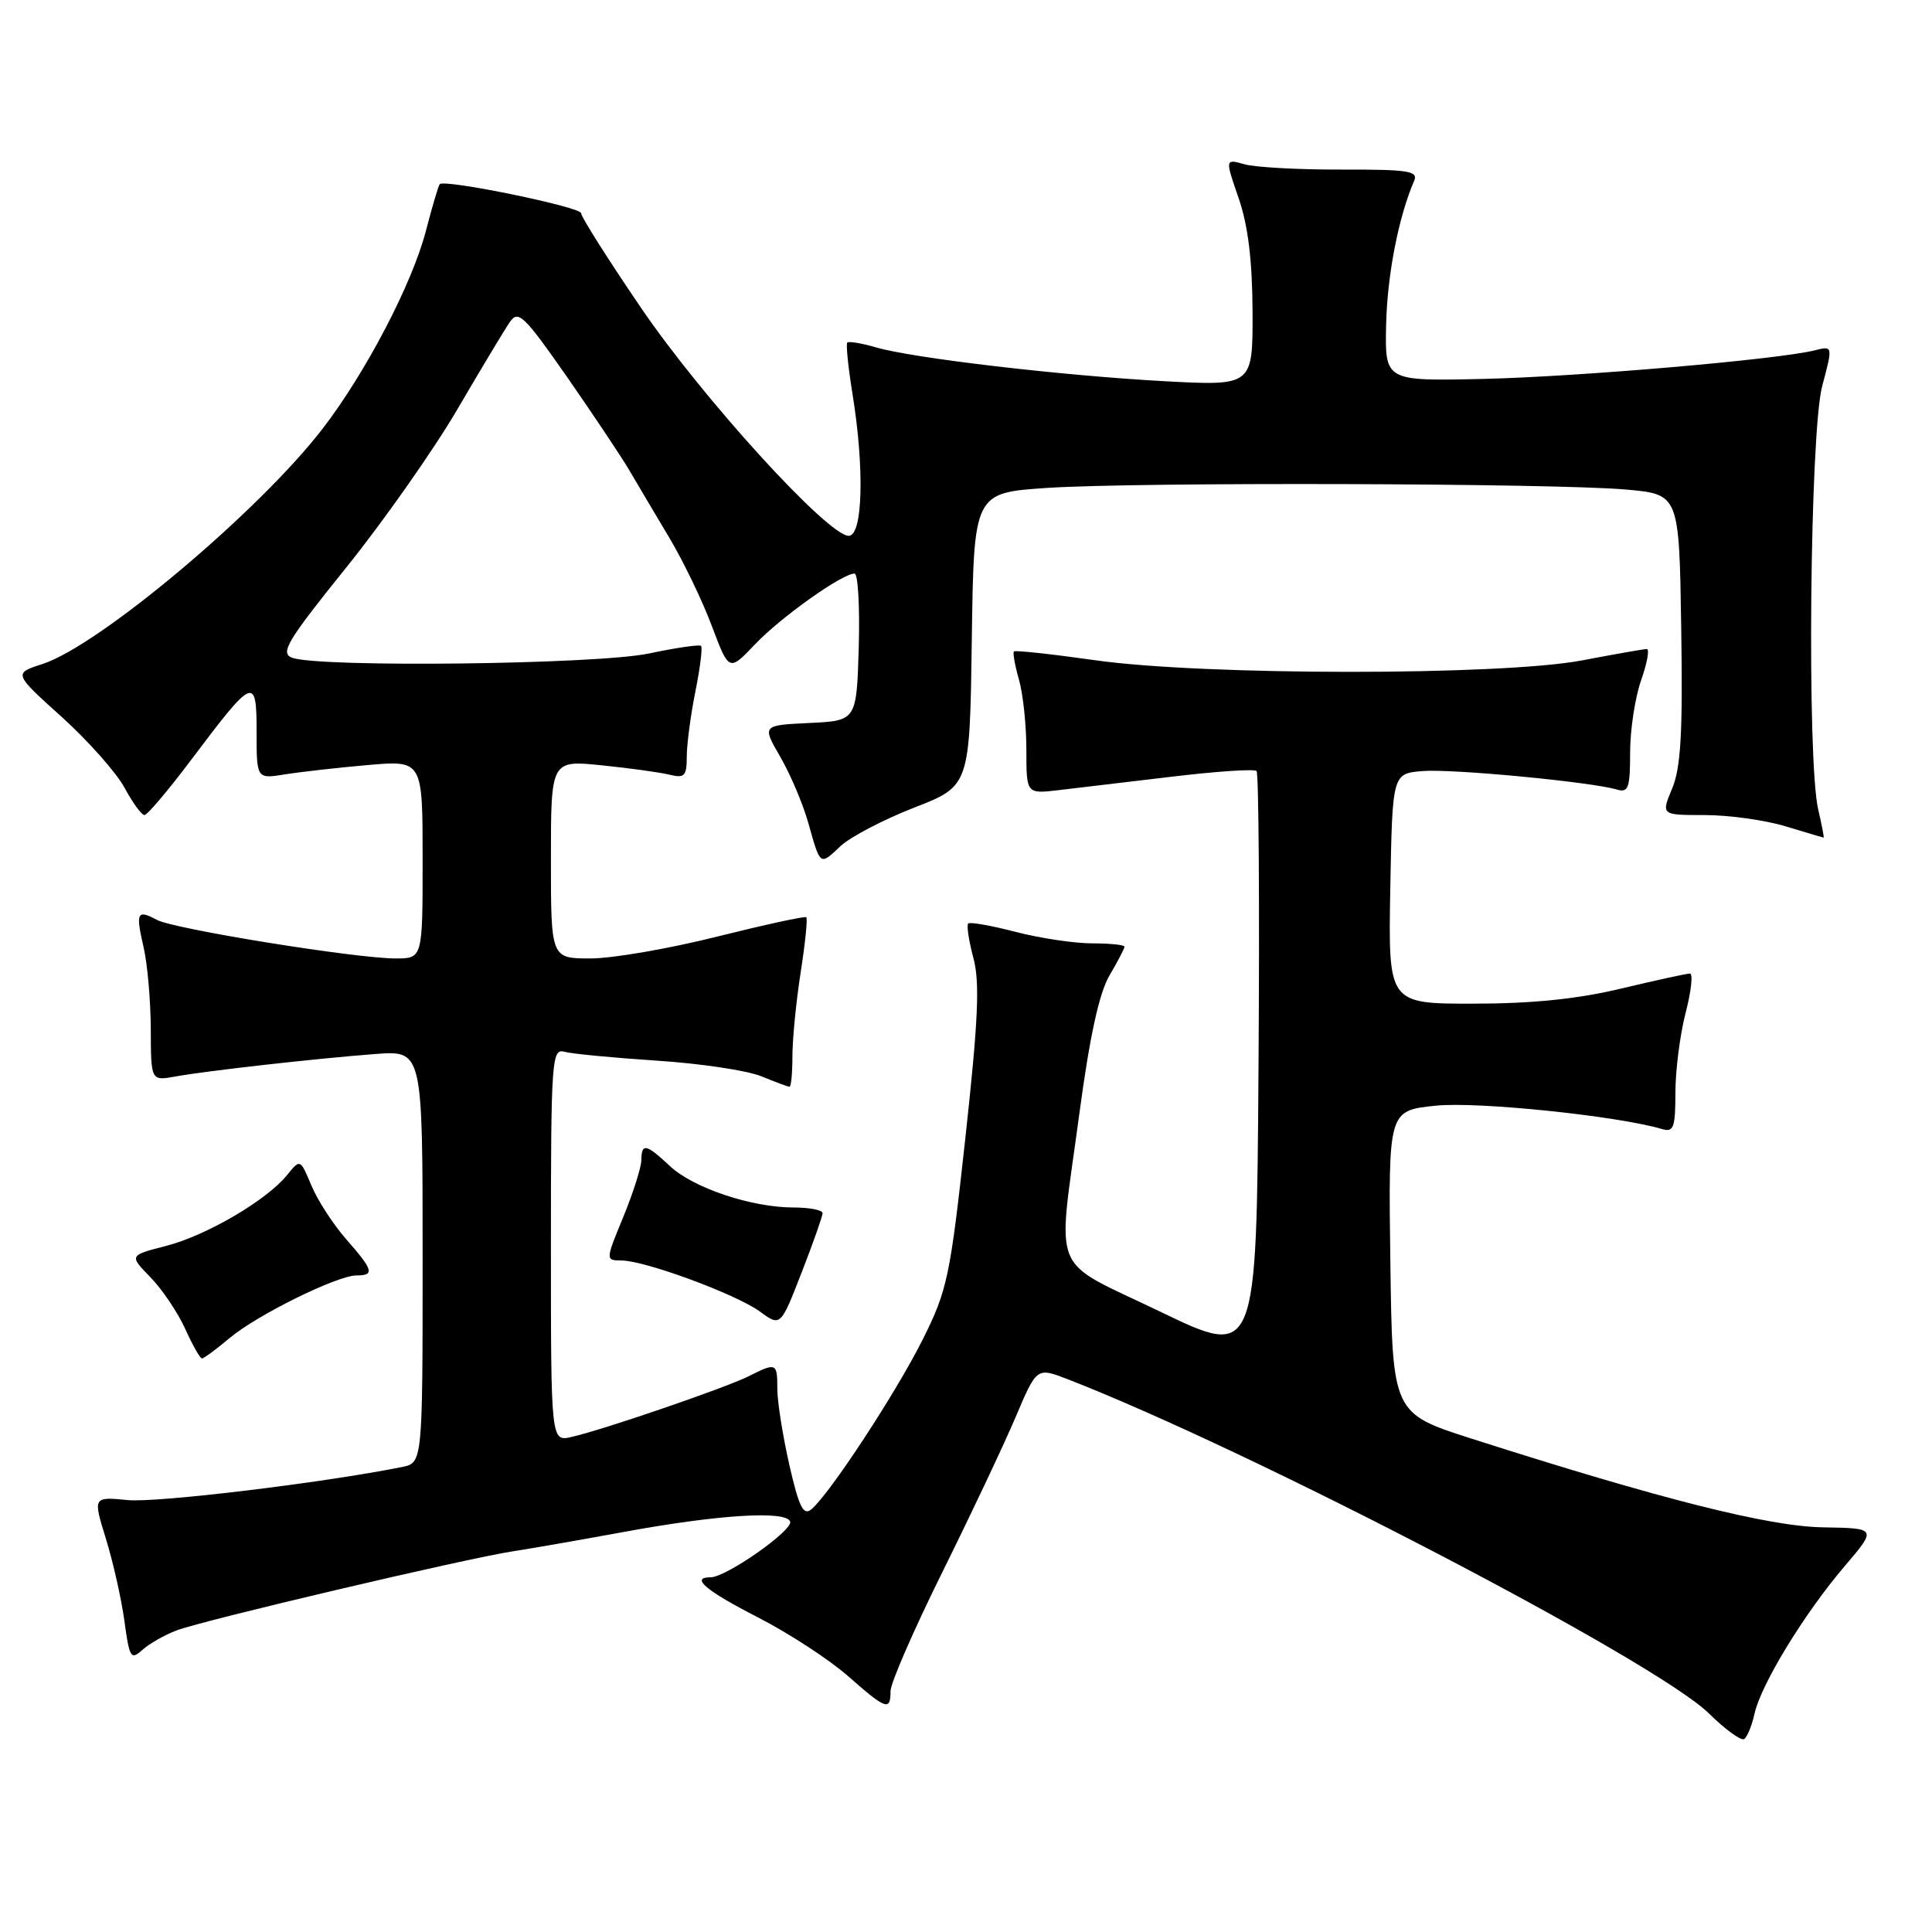 <?xml version="1.0" encoding="UTF-8" standalone="no"?>
<!DOCTYPE svg PUBLIC "-//W3C//DTD SVG 1.1//EN" "http://www.w3.org/Graphics/SVG/1.1/DTD/svg11.dtd" >
<svg xmlns="http://www.w3.org/2000/svg" xmlns:xlink="http://www.w3.org/1999/xlink" version="1.1" viewBox="0 0 256 256">
 <g >
 <path fill="currentColor"
d=" M 232.48 227.08 C 233.33 223.21 239.08 213.79 244.40 207.56 C 248.71 202.50 248.71 202.50 241.58 202.38 C 234.40 202.27 220.05 198.65 195.00 190.63 C 184.50 187.27 184.50 187.27 184.23 167.22 C 183.96 147.16 183.96 147.16 190.23 146.51 C 195.75 145.93 214.35 147.86 220.25 149.61 C 221.76 150.06 222.00 149.41 222.00 144.79 C 222.00 141.84 222.61 137.09 223.35 134.22 C 224.10 131.35 224.35 129.00 223.92 129.00 C 223.48 129.00 219.39 129.90 214.81 130.99 C 209.07 132.37 203.02 132.99 195.22 132.99 C 183.95 133.00 183.95 133.00 184.22 117.75 C 184.50 102.50 184.50 102.50 188.50 102.17 C 192.42 101.85 210.80 103.60 214.25 104.62 C 215.77 105.07 216.00 104.41 216.00 99.69 C 216.00 96.70 216.66 92.39 217.46 90.13 C 218.26 87.86 218.59 86.00 218.21 86.00 C 217.82 86.00 213.97 86.68 209.66 87.50 C 199.00 89.54 159.48 89.53 145.08 87.48 C 139.35 86.67 134.52 86.14 134.35 86.32 C 134.18 86.49 134.48 88.17 135.02 90.06 C 135.56 91.94 136.00 96.12 136.00 99.34 C 136.00 105.20 136.00 105.20 140.25 104.70 C 142.59 104.42 149.33 103.62 155.24 102.92 C 161.14 102.21 166.21 101.87 166.50 102.16 C 166.79 102.45 166.91 120.08 166.76 141.33 C 166.50 179.96 166.50 179.96 153.75 173.81 C 138.91 166.65 140.08 169.49 143.02 147.57 C 144.39 137.32 145.65 131.57 147.01 129.26 C 148.10 127.40 149.00 125.69 149.00 125.44 C 149.00 125.20 147.07 125.00 144.71 125.00 C 142.35 125.00 137.79 124.31 134.57 123.48 C 131.35 122.64 128.52 122.14 128.29 122.37 C 128.06 122.61 128.37 124.64 128.97 126.90 C 129.85 130.14 129.63 135.11 127.92 150.75 C 125.90 169.19 125.53 170.96 122.26 177.50 C 118.72 184.57 109.92 197.99 107.50 200.00 C 106.45 200.87 105.86 199.67 104.59 194.10 C 103.72 190.25 103.00 185.73 103.00 184.05 C 103.00 180.57 102.87 180.51 99.20 182.36 C 96.20 183.87 80.04 189.42 75.75 190.40 C 73.00 191.04 73.00 191.04 73.00 164.95 C 73.00 140.59 73.12 138.90 74.75 139.36 C 75.71 139.63 81.22 140.16 87.00 140.54 C 92.78 140.91 99.02 141.85 100.87 142.61 C 102.73 143.37 104.41 144.00 104.62 144.00 C 104.83 144.00 105.00 142.17 105.00 139.94 C 105.00 137.71 105.49 132.72 106.09 128.86 C 106.69 125.00 107.03 121.71 106.84 121.54 C 106.65 121.37 101.33 122.53 95.00 124.11 C 88.68 125.70 81.14 127.00 78.25 127.00 C 73.00 127.00 73.00 127.00 73.00 113.86 C 73.00 100.72 73.00 100.72 79.75 101.41 C 83.46 101.79 87.51 102.35 88.75 102.66 C 90.70 103.14 91.00 102.82 91.00 100.28 C 91.00 98.66 91.51 94.77 92.14 91.64 C 92.77 88.51 93.11 85.79 92.89 85.58 C 92.68 85.38 89.58 85.83 86.00 86.59 C 79.08 88.05 42.07 88.48 38.67 87.14 C 37.10 86.52 38.09 84.87 45.83 75.26 C 50.77 69.13 57.40 59.70 60.56 54.31 C 63.72 48.91 66.86 43.68 67.55 42.68 C 68.67 41.04 69.42 41.76 75.15 49.97 C 78.64 54.99 82.34 60.53 83.38 62.30 C 84.41 64.06 86.78 68.06 88.65 71.19 C 90.52 74.31 93.07 79.60 94.32 82.94 C 96.60 89.00 96.60 89.00 100.05 85.37 C 103.45 81.79 111.60 76.00 113.23 76.00 C 113.69 76.00 113.94 80.39 113.79 85.75 C 113.50 95.50 113.50 95.50 107.24 95.80 C 100.97 96.10 100.97 96.10 103.40 100.30 C 104.73 102.61 106.40 106.53 107.09 109.00 C 108.73 114.80 108.61 114.72 111.38 112.11 C 112.68 110.89 117.07 108.60 121.12 107.02 C 128.50 104.15 128.50 104.15 128.77 84.72 C 129.04 65.30 129.04 65.30 138.77 64.65 C 150.76 63.86 205.93 64.02 215.50 64.87 C 222.50 65.50 222.50 65.50 222.77 83.23 C 222.99 97.06 222.72 101.73 221.57 104.48 C 220.10 108.00 220.10 108.00 225.89 108.00 C 229.08 108.00 233.89 108.67 236.59 109.49 C 239.29 110.31 241.57 110.98 241.64 110.99 C 241.72 111.00 241.40 109.31 240.92 107.25 C 239.41 100.77 239.82 57.26 241.45 51.16 C 242.87 45.82 242.87 45.82 240.47 46.42 C 235.61 47.64 209.10 49.92 196.50 50.21 C 183.50 50.50 183.50 50.50 183.67 43.00 C 183.82 36.41 185.32 28.72 187.38 23.97 C 187.95 22.65 186.62 22.45 177.77 22.47 C 172.12 22.49 166.33 22.17 164.91 21.77 C 162.32 21.04 162.32 21.04 164.13 26.27 C 165.38 29.89 165.94 34.52 165.97 41.32 C 166.00 51.14 166.00 51.14 154.25 50.51 C 140.62 49.76 121.03 47.47 116.07 46.03 C 114.18 45.48 112.47 45.20 112.27 45.39 C 112.08 45.59 112.38 48.62 112.95 52.13 C 114.57 62.09 114.33 71.00 112.46 71.00 C 109.70 71.00 93.12 52.80 84.96 40.82 C 80.58 34.39 77.00 28.74 77.00 28.25 C 77.00 27.43 58.95 23.72 58.27 24.40 C 58.10 24.56 57.28 27.35 56.43 30.60 C 54.62 37.59 48.45 49.40 42.75 56.80 C 34.35 67.73 13.13 85.56 5.64 87.98 C 1.78 89.23 1.78 89.23 8.17 94.99 C 11.68 98.16 15.43 102.39 16.50 104.38 C 17.58 106.37 18.76 108.00 19.14 108.00 C 19.52 108.00 22.29 104.72 25.32 100.70 C 33.62 89.66 34.00 89.50 34.00 96.99 C 34.00 103.22 34.00 103.22 37.75 102.61 C 39.81 102.28 44.76 101.72 48.75 101.37 C 56.00 100.74 56.00 100.74 56.00 113.87 C 56.00 127.00 56.00 127.00 52.43 127.00 C 47.16 127.00 23.07 123.11 20.79 121.89 C 18.15 120.48 17.96 120.89 19.03 125.53 C 19.54 127.71 19.96 132.59 19.98 136.36 C 20.00 143.23 20.00 143.23 23.25 142.64 C 27.53 141.87 41.90 140.26 49.75 139.66 C 56.00 139.19 56.00 139.19 56.00 166.52 C 56.00 193.84 56.00 193.84 53.25 194.39 C 42.78 196.49 20.80 199.14 16.95 198.77 C 12.31 198.32 12.31 198.32 14.04 203.91 C 14.99 206.99 16.09 211.89 16.49 214.81 C 17.14 219.67 17.35 220.00 18.85 218.63 C 19.76 217.81 21.80 216.65 23.39 216.04 C 26.92 214.70 61.76 206.50 68.00 205.55 C 70.47 205.17 77.00 204.03 82.50 203.02 C 95.13 200.69 104.19 200.12 104.70 201.62 C 105.09 202.78 96.21 209.00 94.16 209.00 C 91.43 209.00 93.49 210.75 100.43 214.31 C 104.52 216.41 109.87 219.90 112.33 222.06 C 117.43 226.55 118.00 226.75 118.00 224.08 C 118.00 223.02 121.09 215.94 124.86 208.33 C 128.63 200.72 132.99 191.50 134.55 187.83 C 137.37 181.17 137.37 181.17 141.44 182.74 C 165.90 192.25 219.39 220.12 226.43 227.03 C 228.59 229.16 230.70 230.69 231.10 230.44 C 231.51 230.18 232.13 228.67 232.48 227.08 Z  M 30.36 177.35 C 33.98 174.28 44.67 169.00 47.25 169.00 C 49.67 169.00 49.47 168.30 45.87 164.20 C 44.16 162.25 42.08 159.05 41.27 157.10 C 39.78 153.55 39.78 153.55 38.04 155.70 C 35.33 159.05 27.33 163.73 21.97 165.10 C 17.11 166.35 17.11 166.35 19.93 169.24 C 21.48 170.83 23.55 173.90 24.53 176.06 C 25.51 178.23 26.51 180.00 26.76 180.00 C 27.01 180.00 28.63 178.81 30.36 177.35 Z  M 109.00 160.75 C 109.00 160.34 107.28 160.00 105.18 160.00 C 99.61 160.00 91.90 157.43 88.79 154.53 C 85.59 151.54 85.01 151.42 84.98 153.75 C 84.96 154.71 83.89 158.09 82.59 161.25 C 80.22 167.00 80.22 167.00 82.36 167.02 C 85.52 167.05 97.51 171.48 100.68 173.78 C 103.43 175.79 103.43 175.79 106.21 168.64 C 107.74 164.71 108.99 161.16 109.00 160.75 Z "/>
</g>
</svg>